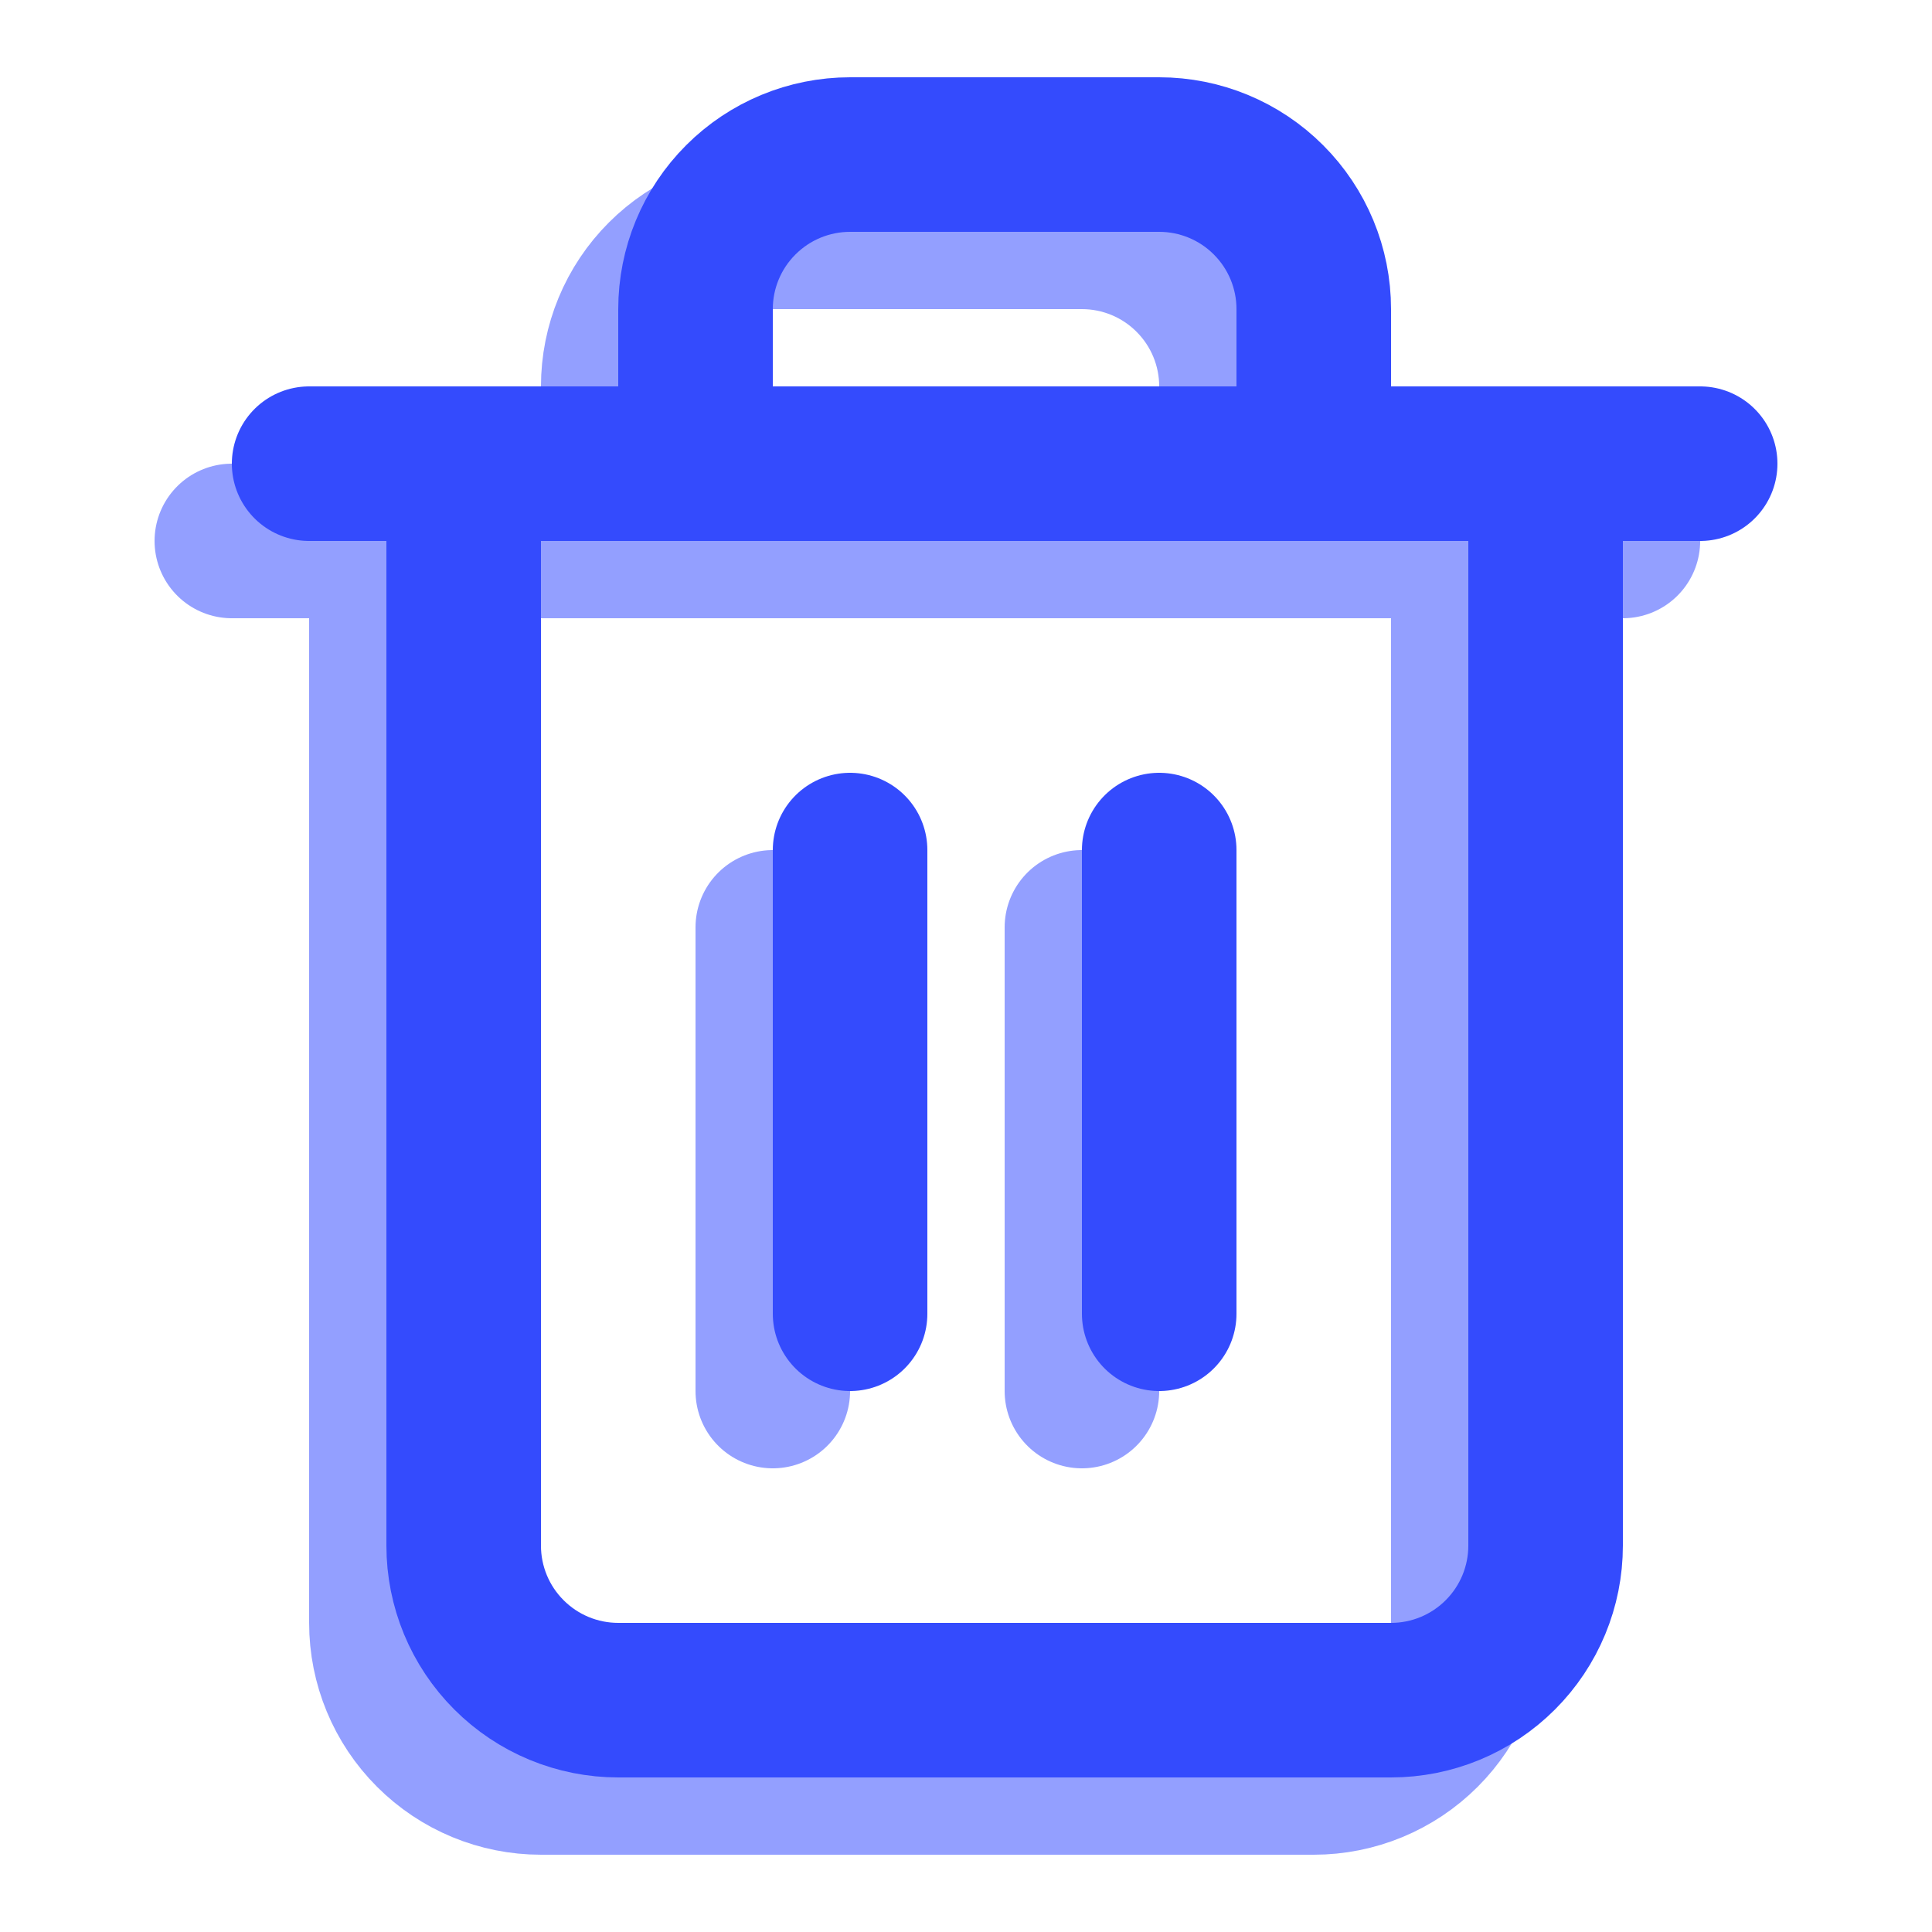 <svg width="50" height="50" viewBox="0 0 50 50" fill="none" xmlns="http://www.w3.org/2000/svg">
<path d="M6 14H10M10 14H42M10 14V42C10 43.061 10.421 44.078 11.172 44.828C11.922 45.579 12.939 46 14 46H34C35.061 46 36.078 45.579 36.828 44.828C37.579 44.078 38 43.061 38 42V14M16 14V10C16 8.939 16.421 7.922 17.172 7.172C17.922 6.421 18.939 6 20 6H28C29.061 6 30.078 6.421 30.828 7.172C31.579 7.922 32 8.939 32 10V14M20 24V36M28 24V36" stroke="#939FFF" stroke-width="4" stroke-linecap="round" stroke-linejoin="round"/>
<path d="M8 12H12M12 12H44M12 12V40C12 41.061 12.421 42.078 13.172 42.828C13.922 43.579 14.939 44 16 44H36C37.061 44 38.078 43.579 38.828 42.828C39.579 42.078 40 41.061 40 40V12M18 12V8C18 6.939 18.421 5.922 19.172 5.172C19.922 4.421 20.939 4 22 4H30C31.061 4 32.078 4.421 32.828 5.172C33.579 5.922 34 6.939 34 8V12M22 22V34M30 22V34" stroke="#344BFD" stroke-width="4" stroke-linecap="round" stroke-linejoin="round"/>
</svg>
